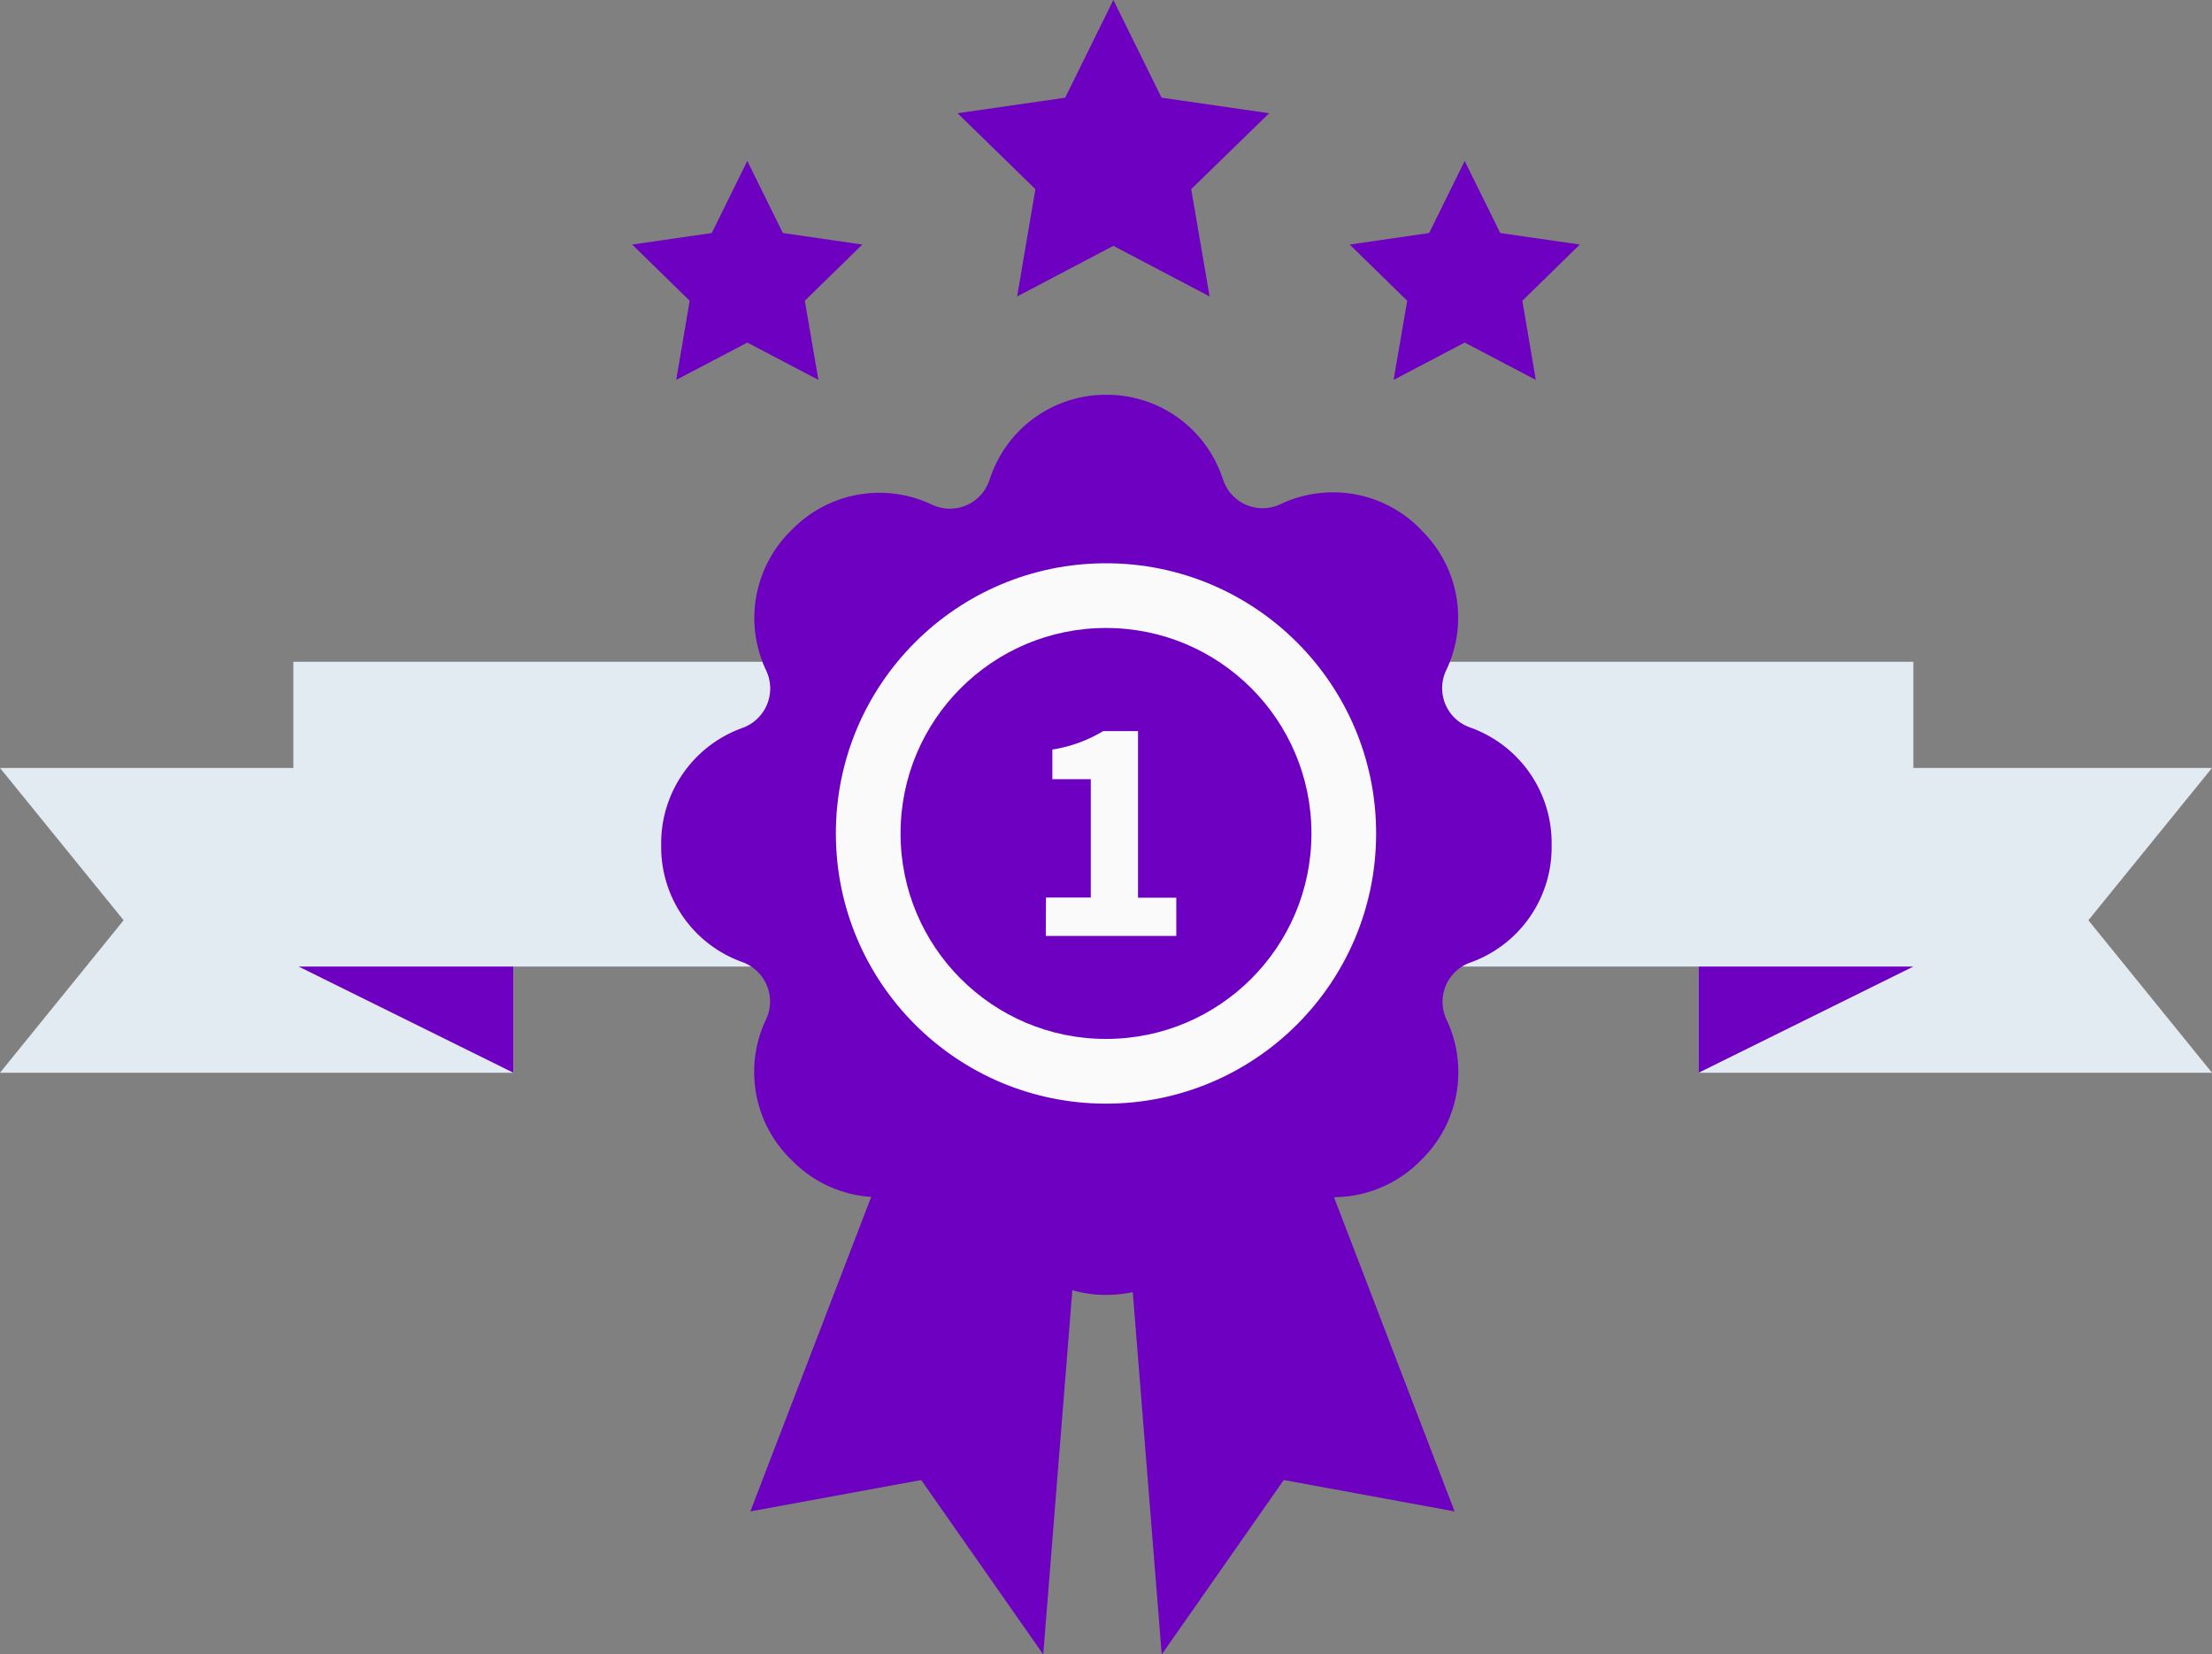 <svg xmlns="http://www.w3.org/2000/svg" width="138.14" height="103.3" viewBox="0 0 138.14 103.3">
  <rect x="0" y="0" width="138.14" height="103.3" fill="#808080" stroke="none"/>
  <g id="First_place_medal-60b6" data-name="First place medal-60b6" transform="translate(-60.93 -38.35)">
    <path id="Path_215" data-name="Path 215" d="M199.07,105.33H167.01V86.3h32.06l-7.72,9.51Z" fill="#e2eaf2"/>
    <path id="Path_216" data-name="Path 216" d="M60.93,105.33H92.99V86.3H60.93l7.72,9.51Z" fill="#e2eaf2"/>
    <rect id="Rectangle_81" data-name="Rectangle 81" width="101.17" height="19.03" transform="translate(79.25 79.67)" fill="#e2eaf2"/>
    <path id="Path_217" data-name="Path 217" d="M180.42,98.7l-13.41,6.63V98.7Z" fill="#6e00c1"/>
    <path id="Path_218" data-name="Path 218" d="M79.58,98.7l13.41,6.63V98.7Z" fill="#6e00c1"/>
    <path id="Path_219" data-name="Path 219" d="M152.75,98.45h0a2.6,2.6,0,0,0-1.48,3.57h0a7.65,7.65,0,0,1-1.5,8.67l-.17.17a7.63,7.63,0,0,1-8.68,1.5h0a2.6,2.6,0,0,0-3.57,1.48l-.1.28a7.63,7.63,0,0,1-7.16,5.08h-.14a7.63,7.63,0,0,1-7.16-5.08l-.1-.28a2.6,2.6,0,0,0-3.57-1.48h0a7.63,7.63,0,0,1-8.68-1.5l-.18-.18a7.64,7.64,0,0,1-1.49-8.68h0a2.62,2.62,0,0,0-1.48-3.58h0a7.63,7.63,0,0,1-5.07-7.19V91a7.65,7.65,0,0,1,5.08-7.2h0a2.62,2.62,0,0,0,1.48-3.58h0a7.64,7.64,0,0,1,1.49-8.68l.18-.18a7.63,7.63,0,0,1,8.68-1.5h0a2.6,2.6,0,0,0,3.57-1.48l.1-.28a7.61,7.61,0,0,1,7.13-5.1h.14a7.61,7.61,0,0,1,7.16,5.07l.1.28a2.6,2.6,0,0,0,3.57,1.48h0a7.63,7.63,0,0,1,8.68,1.5l.17.18a7.62,7.62,0,0,1,1.5,8.68h0a2.6,2.6,0,0,0,1.48,3.58h0a7.65,7.65,0,0,1,5.1,7.23v.24a7.64,7.64,0,0,1-5.08,7.21Z" fill="#6e00c1"/>
    <circle id="Ellipse_82" data-name="Ellipse 82" cx="16.87" cy="16.87" r="16.87" transform="translate(113.13 73.52)" fill="#fafafa"/>
    <circle id="Ellipse_83" data-name="Ellipse 83" cx="12.83" cy="12.83" r="12.83" transform="translate(117.17 77.56)" fill="#6e00c1"/>
    <path id="Path_220" data-name="Path 220" d="M130.87,108.99l2.61,32.66,7.62-10.89,10.67,1.96L141.32,105.5Z" fill="#6e00c1"/>
    <path id="Path_221" data-name="Path 221" d="M128.69,108.99l-2.61,32.66-7.62-10.89-10.67,1.96,10.46-27.22Z" fill="#6e00c1"/>
    <path id="Path_222" data-name="Path 222" d="M126.25,94.39h2.8V87h-2.4V85.15A8.72,8.72,0,0,0,129.82,84H132V94.4h2.39v2.39h-8.15Z" fill="#fafafa"/>
    <path id="Path_223" data-name="Path 223" d="M130.46,38.35l3.01,6.1,6.72.97-4.87,4.74,1.15,6.7-6.01-3.16-6.01,3.16,1.14-6.7-4.86-4.74,6.72-.97Z" fill="#6e00c1"/>
    <path id="Path_224" data-name="Path 224" d="M152.4,48.4l2.22,4.5,4.97.72L156,57.13l.84,4.94-4.44-2.33-4.44,2.33.85-4.94-3.59-3.51,4.96-.72Z" fill="#6e00c1"/>
    <path id="Path_225" data-name="Path 225" d="M107.6,48.4l2.22,4.5,4.96.72-3.59,3.51.85,4.94-4.44-2.33-4.44,2.33.84-4.94-3.59-3.51,4.97-.72Z" fill="#6e00c1"/>
  </g>
</svg>
